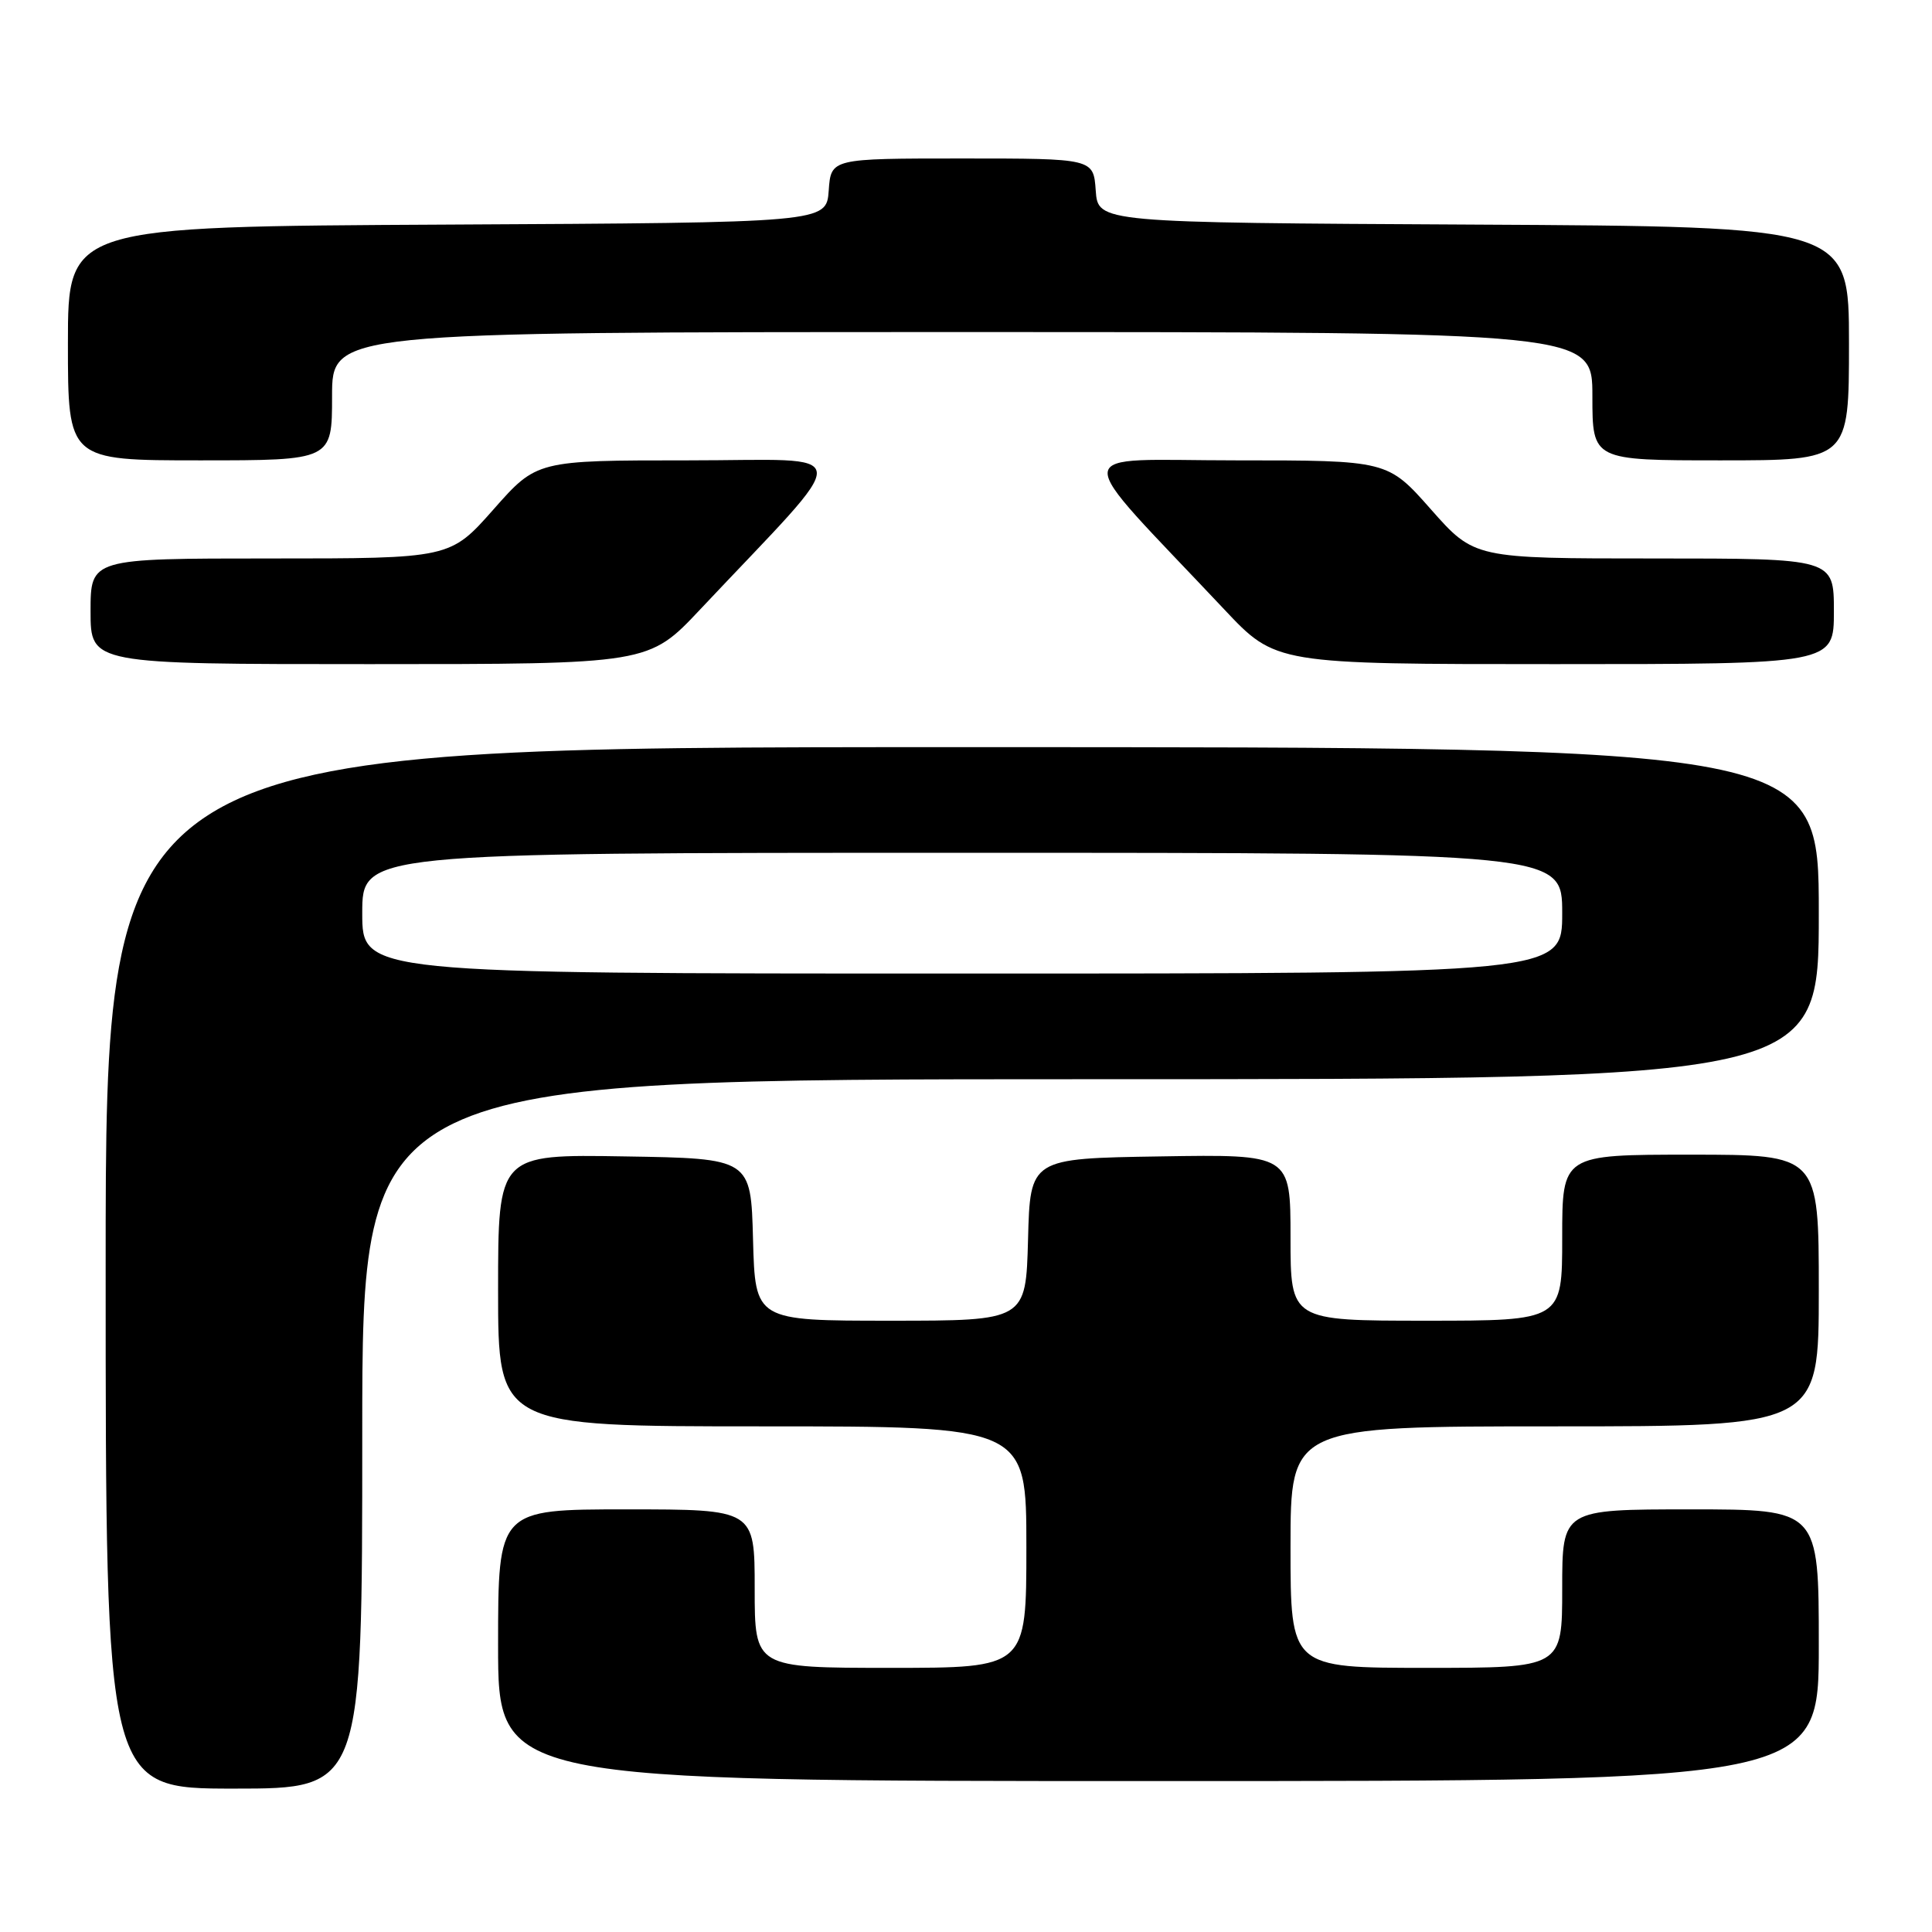 <?xml version="1.0" encoding="UTF-8" standalone="no"?>
<!DOCTYPE svg PUBLIC "-//W3C//DTD SVG 1.1//EN" "http://www.w3.org/Graphics/SVG/1.1/DTD/svg11.dtd" >
<svg xmlns="http://www.w3.org/2000/svg" xmlns:xlink="http://www.w3.org/1999/xlink" version="1.1" viewBox="0 0 256 256">
 <g >
 <path fill="currentColor"
d=" M 48.00 190.00 C 48.00 143.00 48.00 143.00 144.50 143.00 C 241.00 143.00 241.00 143.00 241.00 121.00 C 241.00 99.00 241.00 99.00 127.50 99.00 C 14.00 99.00 14.00 99.00 14.00 168.00 C 14.00 237.00 14.00 237.00 31.00 237.00 C 48.00 237.00 48.00 237.00 48.00 190.00 Z  M 241.00 218.00 C 241.00 200.00 241.00 200.00 224.00 200.00 C 207.00 200.00 207.00 200.00 207.00 210.50 C 207.00 221.00 207.00 221.00 189.00 221.00 C 171.00 221.00 171.00 221.00 171.00 205.00 C 171.00 189.00 171.00 189.00 206.00 189.00 C 241.00 189.00 241.00 189.00 241.00 171.00 C 241.00 153.00 241.00 153.00 224.00 153.00 C 207.00 153.00 207.00 153.00 207.00 164.00 C 207.00 175.00 207.00 175.00 189.00 175.00 C 171.00 175.00 171.00 175.00 171.00 163.98 C 171.00 152.95 171.00 152.95 153.75 153.23 C 136.50 153.50 136.50 153.50 136.22 164.25 C 135.93 175.00 135.93 175.00 118.00 175.00 C 100.07 175.00 100.07 175.00 99.78 164.25 C 99.50 153.50 99.50 153.50 82.75 153.23 C 66.00 152.95 66.00 152.95 66.00 170.98 C 66.00 189.00 66.00 189.00 101.00 189.00 C 136.00 189.00 136.00 189.00 136.00 205.00 C 136.00 221.00 136.00 221.00 118.00 221.00 C 100.00 221.00 100.00 221.00 100.00 210.50 C 100.00 200.00 100.00 200.00 83.00 200.00 C 66.00 200.00 66.00 200.00 66.00 218.00 C 66.00 236.00 66.00 236.00 153.50 236.00 C 241.00 236.00 241.00 236.00 241.00 218.00 Z  M 92.78 80.75 C 113.55 58.69 113.73 61.00 91.22 61.00 C 71.13 61.00 71.13 61.00 65.39 67.50 C 59.64 74.00 59.64 74.00 35.82 74.00 C 12.00 74.00 12.00 74.00 12.00 81.00 C 12.00 88.00 12.00 88.00 48.98 88.00 C 85.96 88.00 85.96 88.00 92.78 80.75 Z  M 243.00 81.00 C 243.00 74.00 243.00 74.00 219.18 74.00 C 195.36 74.00 195.36 74.00 189.61 67.50 C 183.87 61.00 183.87 61.00 163.78 61.00 C 141.27 61.00 141.45 58.69 162.22 80.75 C 169.04 88.00 169.04 88.00 206.02 88.00 C 243.00 88.00 243.00 88.00 243.00 81.00 Z  M 44.00 52.50 C 44.00 44.00 44.00 44.00 127.50 44.00 C 211.00 44.00 211.00 44.00 211.00 52.50 C 211.00 61.00 211.00 61.00 228.00 61.00 C 245.00 61.00 245.00 61.00 245.00 45.51 C 245.00 30.02 245.00 30.02 195.25 29.76 C 145.50 29.50 145.50 29.50 145.19 25.25 C 144.89 21.00 144.89 21.00 127.50 21.00 C 110.11 21.00 110.11 21.00 109.81 25.25 C 109.50 29.50 109.50 29.50 59.25 29.76 C 9.00 30.02 9.00 30.02 9.00 45.51 C 9.00 61.00 9.00 61.00 26.50 61.00 C 44.00 61.00 44.00 61.00 44.00 52.50 Z  M 48.00 121.00 C 48.00 113.00 48.00 113.00 127.50 113.00 C 207.00 113.00 207.00 113.00 207.00 121.00 C 207.00 129.00 207.00 129.00 127.50 129.00 C 48.00 129.00 48.00 129.00 48.00 121.00 Z "/>
</g>
</svg>